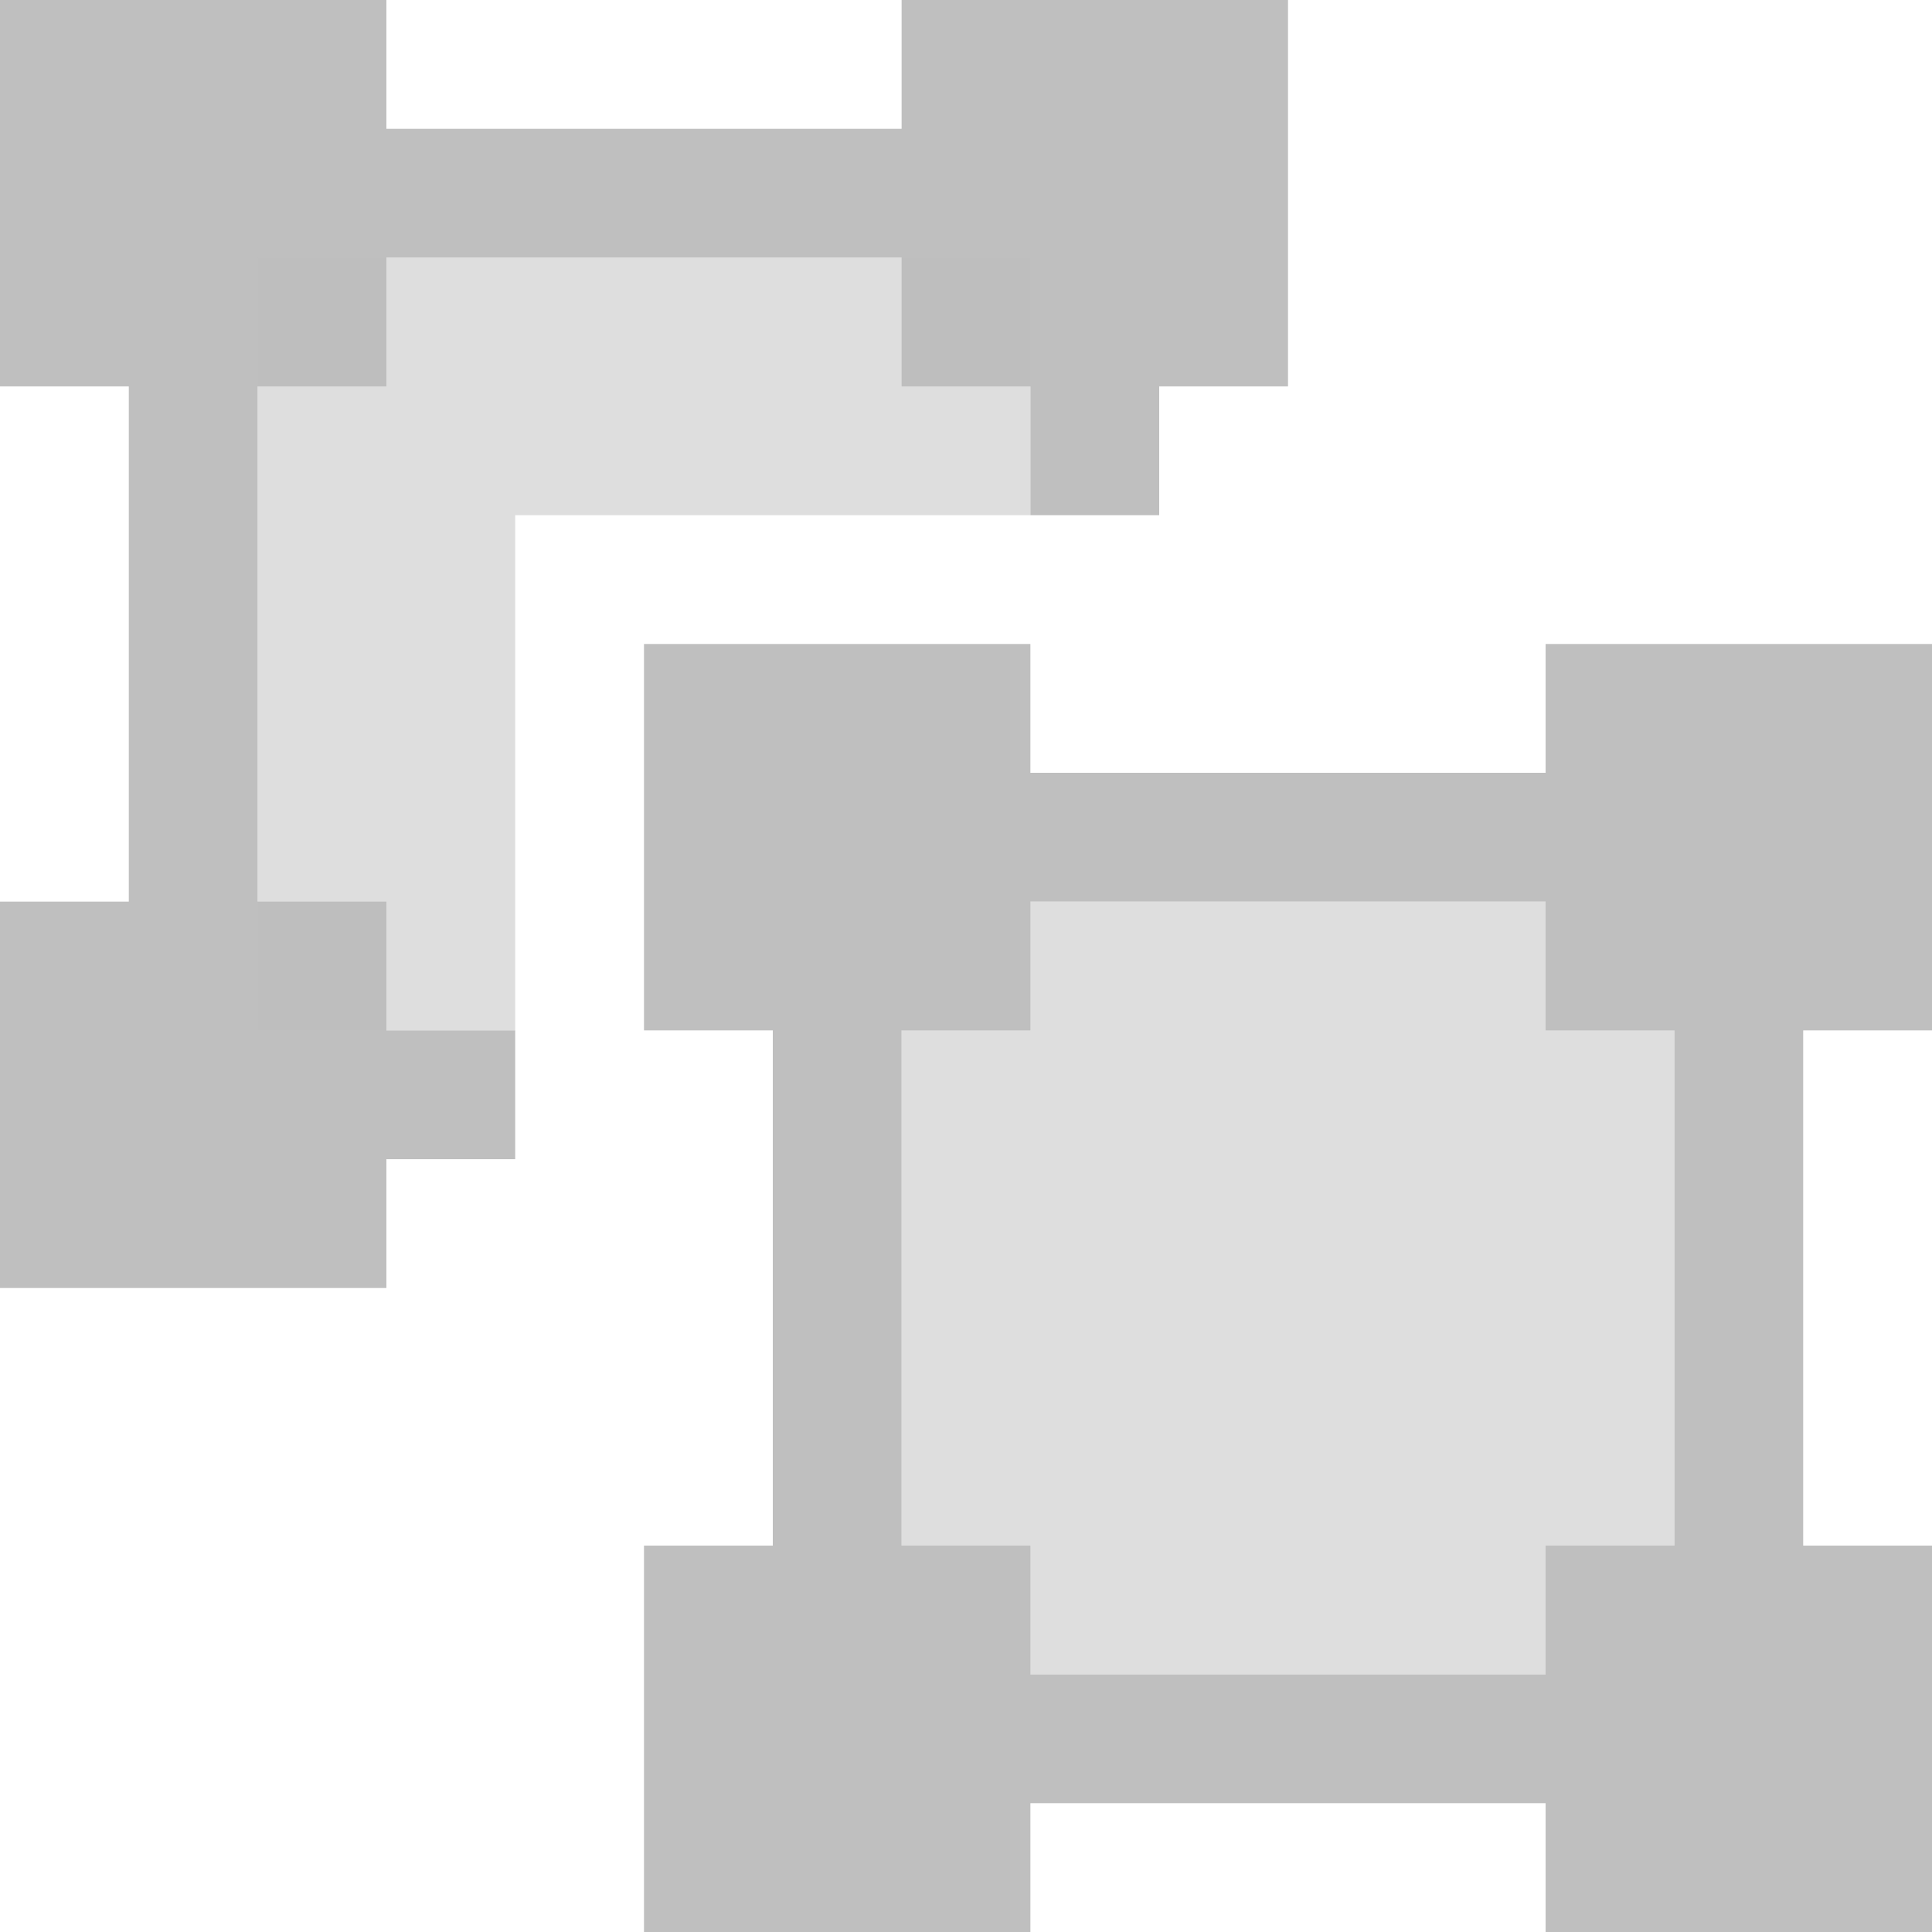 <?xml version="1.0" encoding="utf-8"?>
<!-- Generator: Adobe Illustrator 19.2.1, SVG Export Plug-In . SVG Version: 6.00 Build 0)  -->
<svg version="1.1" xmlns="http://www.w3.org/2000/svg" xmlns:xlink="http://www.w3.org/1999/xlink" x="0px" y="0px"
	 viewBox="0 0 15 15" enable-background="new 0 0 15 15" xml:space="preserve">
<g id="图层_2">
</g>
<g id="图层_3">
</g>
<g id="图层_1">
	<g id="feather">
	</g>
	<g>
		<rect opacity="0.3" fill="none" width="15" height="15"/>
		<g>
			<path fill="#BFBFBF" d="M13,7v6H7V7H13 M14,6H6v8h8V6L14,6z"/>
		</g>
		<rect x="7" y="7" opacity="0.5" fill="#BFBFBF" width="6" height="6"/>
		<rect x="5" y="5" fill="#BFBFBF" width="3" height="3"/>
		<rect x="12" y="5" fill="#BFBFBF" width="3" height="3"/>
		<rect x="12" y="12" fill="#BFBFBF" width="3" height="3"/>
		<rect x="5" y="12" fill="#BFBFBF" width="3" height="3"/>
		<rect fill="#BFBFBF" width="3" height="3"/>
		<rect x="7" fill="#BFBFBF" width="3" height="3"/>
		<rect y="7" fill="#BFBFBF" width="3" height="3"/>
		<polygon opacity="0.5" fill="#BFBFBF" points="4,4 8,4 8,2 2,2 2,8 4,8 		"/>
		<rect x="1" y="1" fill="#BFBFBF" width="8" height="1"/>
		<rect x="1" y="1" fill="#BFBFBF" width="1" height="8"/>
		<rect x="8" y="1" fill="#BFBFBF" width="1" height="3"/>
		<rect x="1" y="8" fill="#BFBFBF" width="3" height="1"/>
	</g>
</g>
</svg>
